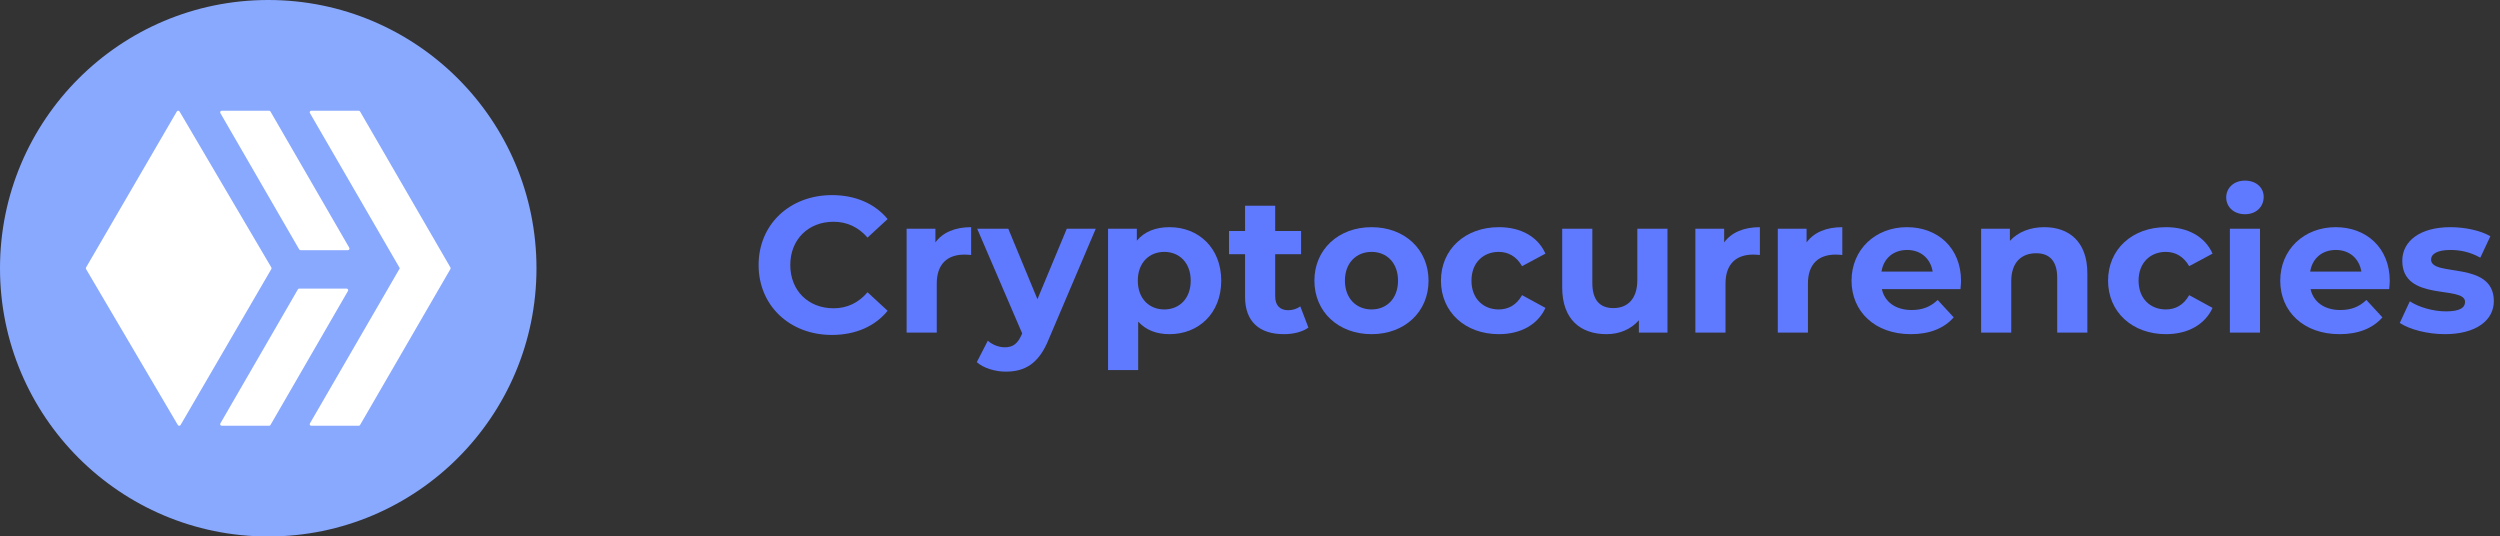 <svg width="233" height="50" viewBox="0 0 233 50" fill="none" xmlns="http://www.w3.org/2000/svg">
<rect x="0" y="0" width="233" height="50" fill="#333333" stroke="none"/>
<path d="M0 25C0 11.193 11.193 0 25 0C38.807 0 50 11.193 50 25C50 38.807 38.807 50 25 50C11.193 50 0 38.807 0 25Z" fill="#89A9FF"/>
<path d="M16.608 10.319C16.582 10.319 16.557 10.325 16.534 10.337C16.512 10.35 16.493 10.368 16.48 10.39L8.02 24.929C8.007 24.951 8 24.977 8 25.003C8 25.029 8.007 25.054 8.02 25.076L16.575 39.611C16.632 39.708 16.773 39.708 16.83 39.611L25.29 25.074C25.303 25.051 25.31 25.026 25.309 25C25.309 24.974 25.301 24.948 25.288 24.926L16.735 10.39C16.722 10.368 16.703 10.35 16.681 10.337C16.659 10.325 16.633 10.319 16.608 10.319ZM20.664 10.319C20.638 10.319 20.613 10.326 20.59 10.338C20.568 10.351 20.55 10.369 20.537 10.391C20.524 10.414 20.517 10.439 20.517 10.464C20.517 10.49 20.523 10.515 20.536 10.537L27.883 23.241C27.896 23.263 27.914 23.282 27.937 23.295C27.959 23.308 27.985 23.315 28.01 23.316H32.426C32.539 23.316 32.61 23.191 32.554 23.093L25.207 10.391C25.194 10.369 25.175 10.351 25.153 10.338C25.13 10.326 25.105 10.319 25.079 10.319H20.664ZM29.009 10.319C28.984 10.319 28.959 10.326 28.936 10.338C28.914 10.351 28.896 10.37 28.883 10.392C28.871 10.414 28.864 10.439 28.864 10.465C28.864 10.49 28.872 10.515 28.884 10.537L37.263 25L28.884 39.463C28.872 39.485 28.864 39.51 28.864 39.535C28.864 39.561 28.871 39.586 28.883 39.608C28.896 39.63 28.914 39.649 28.936 39.661C28.959 39.674 28.984 39.681 29.009 39.681H33.433C33.459 39.681 33.483 39.675 33.505 39.662C33.527 39.65 33.545 39.632 33.558 39.61L41.98 25.072C41.993 25.05 42 25.025 42 25C42 24.975 41.993 24.95 41.98 24.928L33.558 10.391C33.546 10.369 33.528 10.351 33.506 10.338C33.484 10.325 33.459 10.319 33.433 10.319H29.009ZM27.89 26.894C27.864 26.894 27.839 26.9 27.817 26.913C27.794 26.926 27.776 26.945 27.764 26.968L20.538 39.463C20.481 39.56 20.552 39.681 20.665 39.681H25.081C25.106 39.681 25.131 39.675 25.154 39.662C25.176 39.65 25.195 39.632 25.208 39.61L32.433 27.115C32.446 27.093 32.453 27.067 32.453 27.042C32.453 27.016 32.446 26.991 32.434 26.968C32.42 26.946 32.402 26.927 32.379 26.915C32.357 26.902 32.332 26.895 32.306 26.895H27.889L27.89 26.894Z" fill="white"/>
<path d="M77.524 31.216C79.72 31.216 81.538 30.424 82.726 28.966L80.854 27.238C80.008 28.228 78.946 28.732 77.686 28.732C75.328 28.732 73.654 27.076 73.654 24.7C73.654 22.324 75.328 20.668 77.686 20.668C78.946 20.668 80.008 21.172 80.854 22.144L82.726 20.416C81.538 18.976 79.72 18.184 77.542 18.184C73.618 18.184 70.702 20.902 70.702 24.7C70.702 28.498 73.618 31.216 77.524 31.216Z" fill="#607AFF"/>
<path d="M87.179 22.594V21.316H84.497V31H87.305V26.428C87.305 24.574 88.331 23.728 89.879 23.728C90.095 23.728 90.275 23.746 90.509 23.764V21.172C89.015 21.172 87.863 21.658 87.179 22.594Z" fill="#607AFF"/>
<path d="M99.425 21.316L96.689 27.886L93.971 21.316H91.073L95.267 31.072L95.231 31.162C94.853 32.026 94.421 32.368 93.647 32.368C93.089 32.368 92.495 32.134 92.063 31.756L91.037 33.754C91.667 34.312 92.747 34.636 93.737 34.636C95.483 34.636 96.815 33.934 97.751 31.594L102.125 21.316H99.425Z" fill="#607AFF"/>
<path d="M108.995 21.172C107.699 21.172 106.655 21.586 105.953 22.432V21.316H103.271V34.492H106.079V29.974C106.799 30.766 107.789 31.144 108.995 31.144C111.713 31.144 113.819 29.2 113.819 26.158C113.819 23.116 111.713 21.172 108.995 21.172ZM108.509 28.84C107.105 28.84 106.043 27.832 106.043 26.158C106.043 24.484 107.105 23.476 108.509 23.476C109.913 23.476 110.975 24.484 110.975 26.158C110.975 27.832 109.913 28.84 108.509 28.84Z" fill="#607AFF"/>
<path d="M121.188 28.552C120.882 28.786 120.468 28.912 120.054 28.912C119.298 28.912 118.848 28.462 118.848 27.634V23.692H121.26V21.532H118.848V19.174H116.04V21.532H114.546V23.692H116.04V27.67C116.04 29.974 117.372 31.144 119.658 31.144C120.522 31.144 121.368 30.946 121.944 30.532L121.188 28.552Z" fill="#607AFF"/>
<path d="M127.83 31.144C130.908 31.144 133.14 29.074 133.14 26.158C133.14 23.242 130.908 21.172 127.83 21.172C124.752 21.172 122.502 23.242 122.502 26.158C122.502 29.074 124.752 31.144 127.83 31.144ZM127.83 28.84C126.426 28.84 125.346 27.832 125.346 26.158C125.346 24.484 126.426 23.476 127.83 23.476C129.234 23.476 130.296 24.484 130.296 26.158C130.296 27.832 129.234 28.84 127.83 28.84Z" fill="#607AFF"/>
<path d="M139.697 31.144C141.731 31.144 143.333 30.244 144.035 28.696L141.857 27.508C141.335 28.444 140.561 28.84 139.679 28.84C138.257 28.84 137.141 27.85 137.141 26.158C137.141 24.466 138.257 23.476 139.679 23.476C140.561 23.476 141.335 23.89 141.857 24.808L144.035 23.638C143.333 22.054 141.731 21.172 139.697 21.172C136.547 21.172 134.297 23.242 134.297 26.158C134.297 29.074 136.547 31.144 139.697 31.144Z" fill="#607AFF"/>
<path d="M152.599 21.316V26.104C152.599 27.886 151.663 28.714 150.367 28.714C149.125 28.714 148.405 27.994 148.405 26.374V21.316H145.597V26.788C145.597 29.776 147.307 31.144 149.737 31.144C150.925 31.144 152.005 30.694 152.743 29.848V31H155.407V21.316H152.599Z" fill="#607AFF"/>
<path d="M160.691 22.594V21.316H158.009V31H160.817V26.428C160.817 24.574 161.843 23.728 163.391 23.728C163.607 23.728 163.787 23.746 164.021 23.764V21.172C162.527 21.172 161.375 21.658 160.691 22.594Z" fill="#607AFF"/>
<path d="M168.373 22.594V21.316H165.691V31H168.499V26.428C168.499 24.574 169.525 23.728 171.073 23.728C171.289 23.728 171.469 23.746 171.703 23.764V21.172C170.209 21.172 169.057 21.658 168.373 22.594Z" fill="#607AFF"/>
<path d="M182.77 26.194C182.77 23.08 180.574 21.172 177.73 21.172C174.778 21.172 172.564 23.26 172.564 26.158C172.564 29.038 174.742 31.144 178.09 31.144C179.836 31.144 181.186 30.604 182.086 29.578L180.592 27.958C179.926 28.588 179.188 28.894 178.162 28.894C176.686 28.894 175.66 28.156 175.39 26.95H182.716C182.734 26.716 182.77 26.41 182.77 26.194ZM177.748 23.296C179.008 23.296 179.926 24.088 180.124 25.312H175.354C175.552 24.07 176.47 23.296 177.748 23.296Z" fill="#607AFF"/>
<path d="M190.526 21.172C189.212 21.172 188.078 21.622 187.322 22.45V21.316H184.64V31H187.448V26.212C187.448 24.43 188.42 23.602 189.77 23.602C191.012 23.602 191.732 24.322 191.732 25.888V31H194.54V25.456C194.54 22.504 192.812 21.172 190.526 21.172Z" fill="#607AFF"/>
<path d="M201.871 31.144C203.905 31.144 205.507 30.244 206.209 28.696L204.031 27.508C203.509 28.444 202.735 28.84 201.853 28.84C200.431 28.84 199.315 27.85 199.315 26.158C199.315 24.466 200.431 23.476 201.853 23.476C202.735 23.476 203.509 23.89 204.031 24.808L206.209 23.638C205.507 22.054 203.905 21.172 201.871 21.172C198.721 21.172 196.471 23.242 196.471 26.158C196.471 29.074 198.721 31.144 201.871 31.144Z" fill="#607AFF"/>
<path d="M209.229 19.966C210.273 19.966 210.975 19.282 210.975 18.346C210.975 17.482 210.273 16.834 209.229 16.834C208.185 16.834 207.483 17.518 207.483 18.4C207.483 19.282 208.185 19.966 209.229 19.966ZM207.825 31H210.633V21.316H207.825V31Z" fill="#607AFF"/>
<path d="M222.725 26.194C222.725 23.08 220.529 21.172 217.685 21.172C214.733 21.172 212.519 23.26 212.519 26.158C212.519 29.038 214.697 31.144 218.045 31.144C219.791 31.144 221.141 30.604 222.041 29.578L220.547 27.958C219.881 28.588 219.143 28.894 218.117 28.894C216.641 28.894 215.615 28.156 215.345 26.95H222.671C222.689 26.716 222.725 26.41 222.725 26.194ZM217.703 23.296C218.963 23.296 219.881 24.088 220.079 25.312H215.309C215.507 24.07 216.425 23.296 217.703 23.296Z" fill="#607AFF"/>
<path d="M227.853 31.144C230.751 31.144 232.425 29.866 232.425 28.066C232.425 24.25 226.575 25.852 226.575 24.196C226.575 23.692 227.115 23.296 228.375 23.296C229.257 23.296 230.211 23.476 231.165 24.016L232.101 22.018C231.183 21.478 229.707 21.172 228.375 21.172C225.549 21.172 223.893 22.468 223.893 24.304C223.893 28.174 229.743 26.554 229.743 28.138C229.743 28.678 229.257 29.02 227.961 29.02C226.773 29.02 225.459 28.642 224.595 28.084L223.659 30.1C224.559 30.694 226.215 31.144 227.853 31.144Z" fill="#607AFF"/>
</svg>
